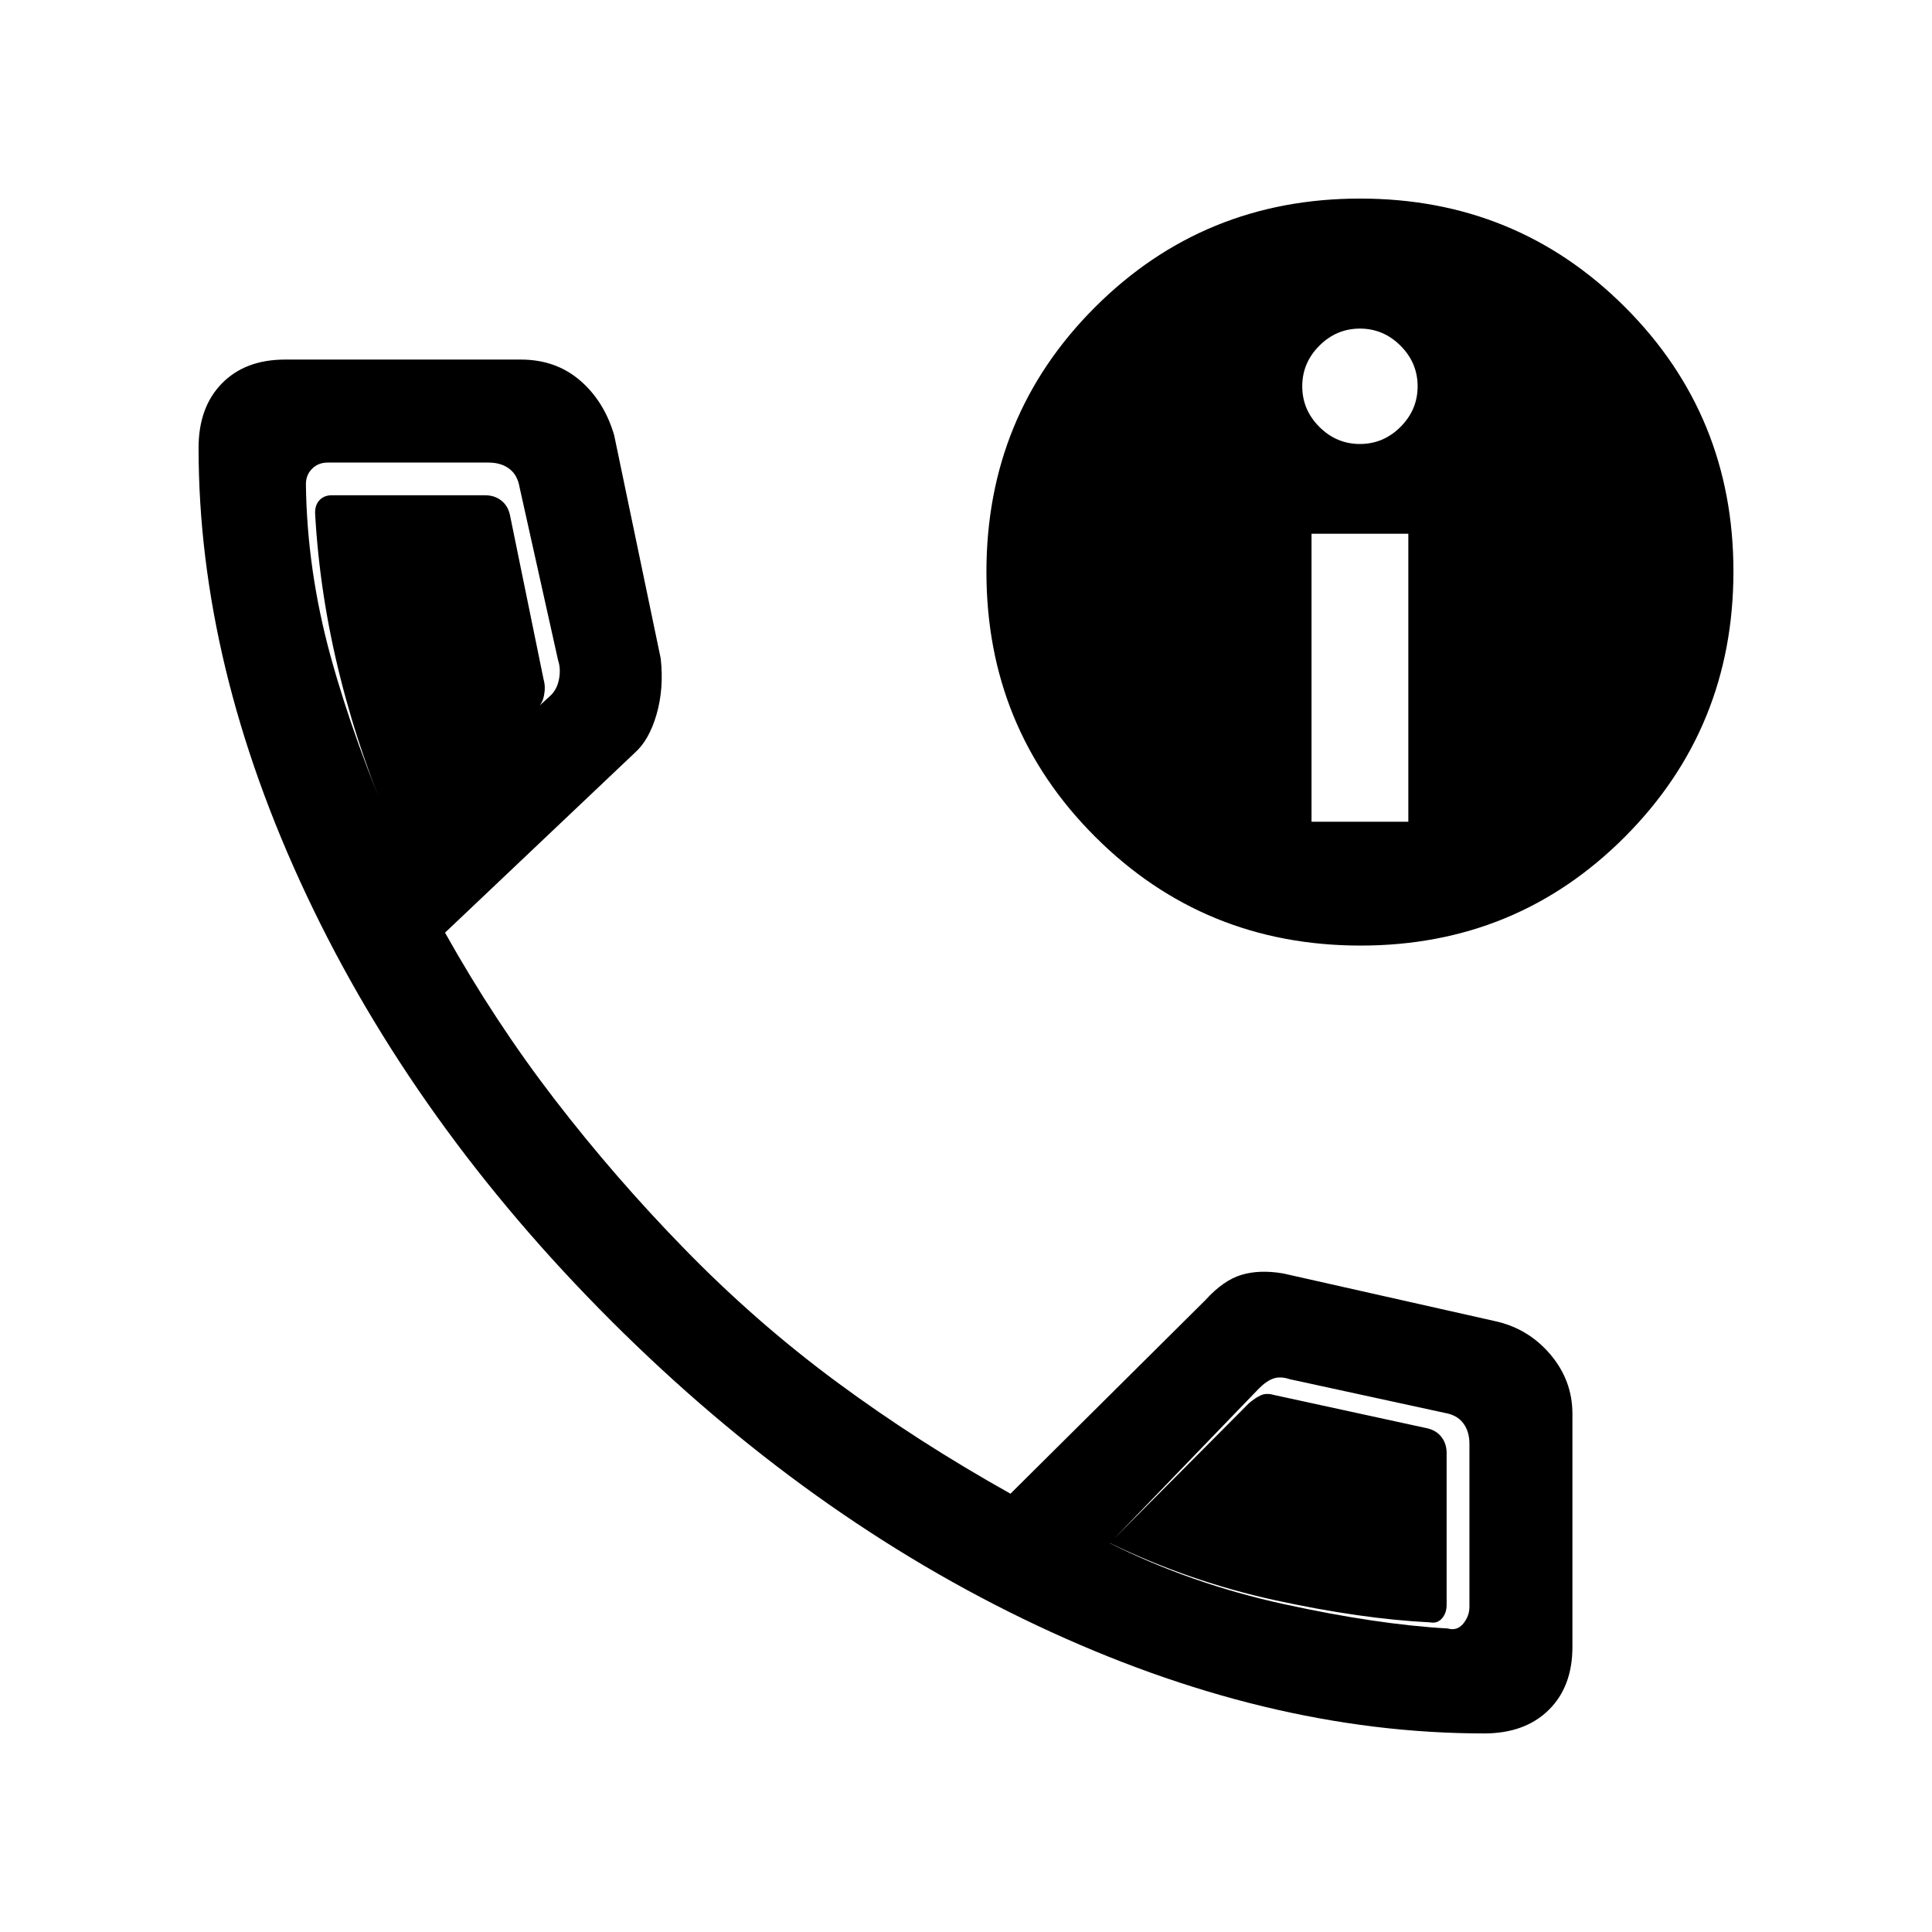 <svg xmlns="http://www.w3.org/2000/svg" height="40" viewBox="0 -960 960 960" width="40"><path d="M737.45-98.67q-108.42 0-222.17-53.64-113.74-53.64-211.54-151.32-97.79-97.68-151.43-211.54-53.64-113.86-53.64-222.28 0-20.22 11.61-32.05 11.61-11.83 31.36-11.83h117.14q17.35 0 29.4 10.34 12.05 10.35 17 27.25l23.13 110.94q1.64 14.85-2.05 27.71-3.7 12.86-10.87 19.19l-94.26 89.34q24.9 44.46 54.69 83.11 29.8 38.66 63.87 73.6 35.8 36.8 76.05 66.54 40.26 29.75 86.36 55.52L598.97-314q8.93-9.85 17.93-12.54 9-2.69 20.69-.69l104.82 23.59q16.68 3.49 27.8 16.46 11.12 12.98 11.12 29.74v115.8q0 19.75-11.83 31.36t-32.05 11.61ZM196.87-543.28l75.8-70.31q3.84-3.08 5-8.46 1.15-5.39-.39-10l-19.1-85.8q-1.03-6.15-5.13-9.23-4.1-3.07-10.26-3.07h-80.02q-4.62 0-7.69 3.07-3.08 3.08-3.08 7.7.54 42.69 12.28 85.5 11.75 42.8 32.59 90.6Zm354.57 350.07q40.18 20.16 86.51 30.29 46.34 10.14 81.43 12.1 4.62 1.33 7.7-2.41 3.07-3.74 3.07-8.36v-80.97q0-6.16-3.07-10.26-3.08-4.1-9.23-5.13l-76.93-16.72q-4.61-1.54-8.07-.38-3.47 1.15-7.31 5l-74.1 76.84ZM196.87-543.28q-17.46-39.03-27.77-80.04-10.31-41.01-12.54-81.86 0-4.1 2.31-6.41 2.31-2.31 5.9-2.31h76.31q4.61 0 7.95 2.57 3.33 2.56 4.35 7.18l16.77 81.95q1.03 3.58.13 7.94t-3.72 6.41l-69.69 64.57Zm354.57 350 69.18-69.49q3.33-2.82 6.02-3.97 2.69-1.16 6.28-.13l76.16 16.56q4.61 1.03 7.18 4.36 2.56 3.33 2.56 7.95v75.44q0 4.1-2.31 6.74-2.3 2.64-5.89 1.97-34.24-1.71-76.88-10.97-42.64-9.26-82.3-28.46Zm124.65-296.87q-77.76 0-131.85-54.01-54.09-54.01-54.09-131.67t54.01-131.58q54.01-53.92 131.67-53.92t131.58 53.88q53.92 53.88 53.92 131.36 0 77.76-53.88 131.85-53.88 54.09-131.36 54.09Zm-24.4-61.54h48.1v-143.08h-48.1v143.08Zm24.05-187.69q11.67 0 20.17-8.5 8.5-8.5 8.5-20.17 0-11.67-8.5-20.17-8.5-8.5-20.17-8.5-11.66 0-20.16 8.5t-8.5 20.17q0 11.67 8.5 20.17 8.5 8.5 20.16 8.5Z"/></svg>